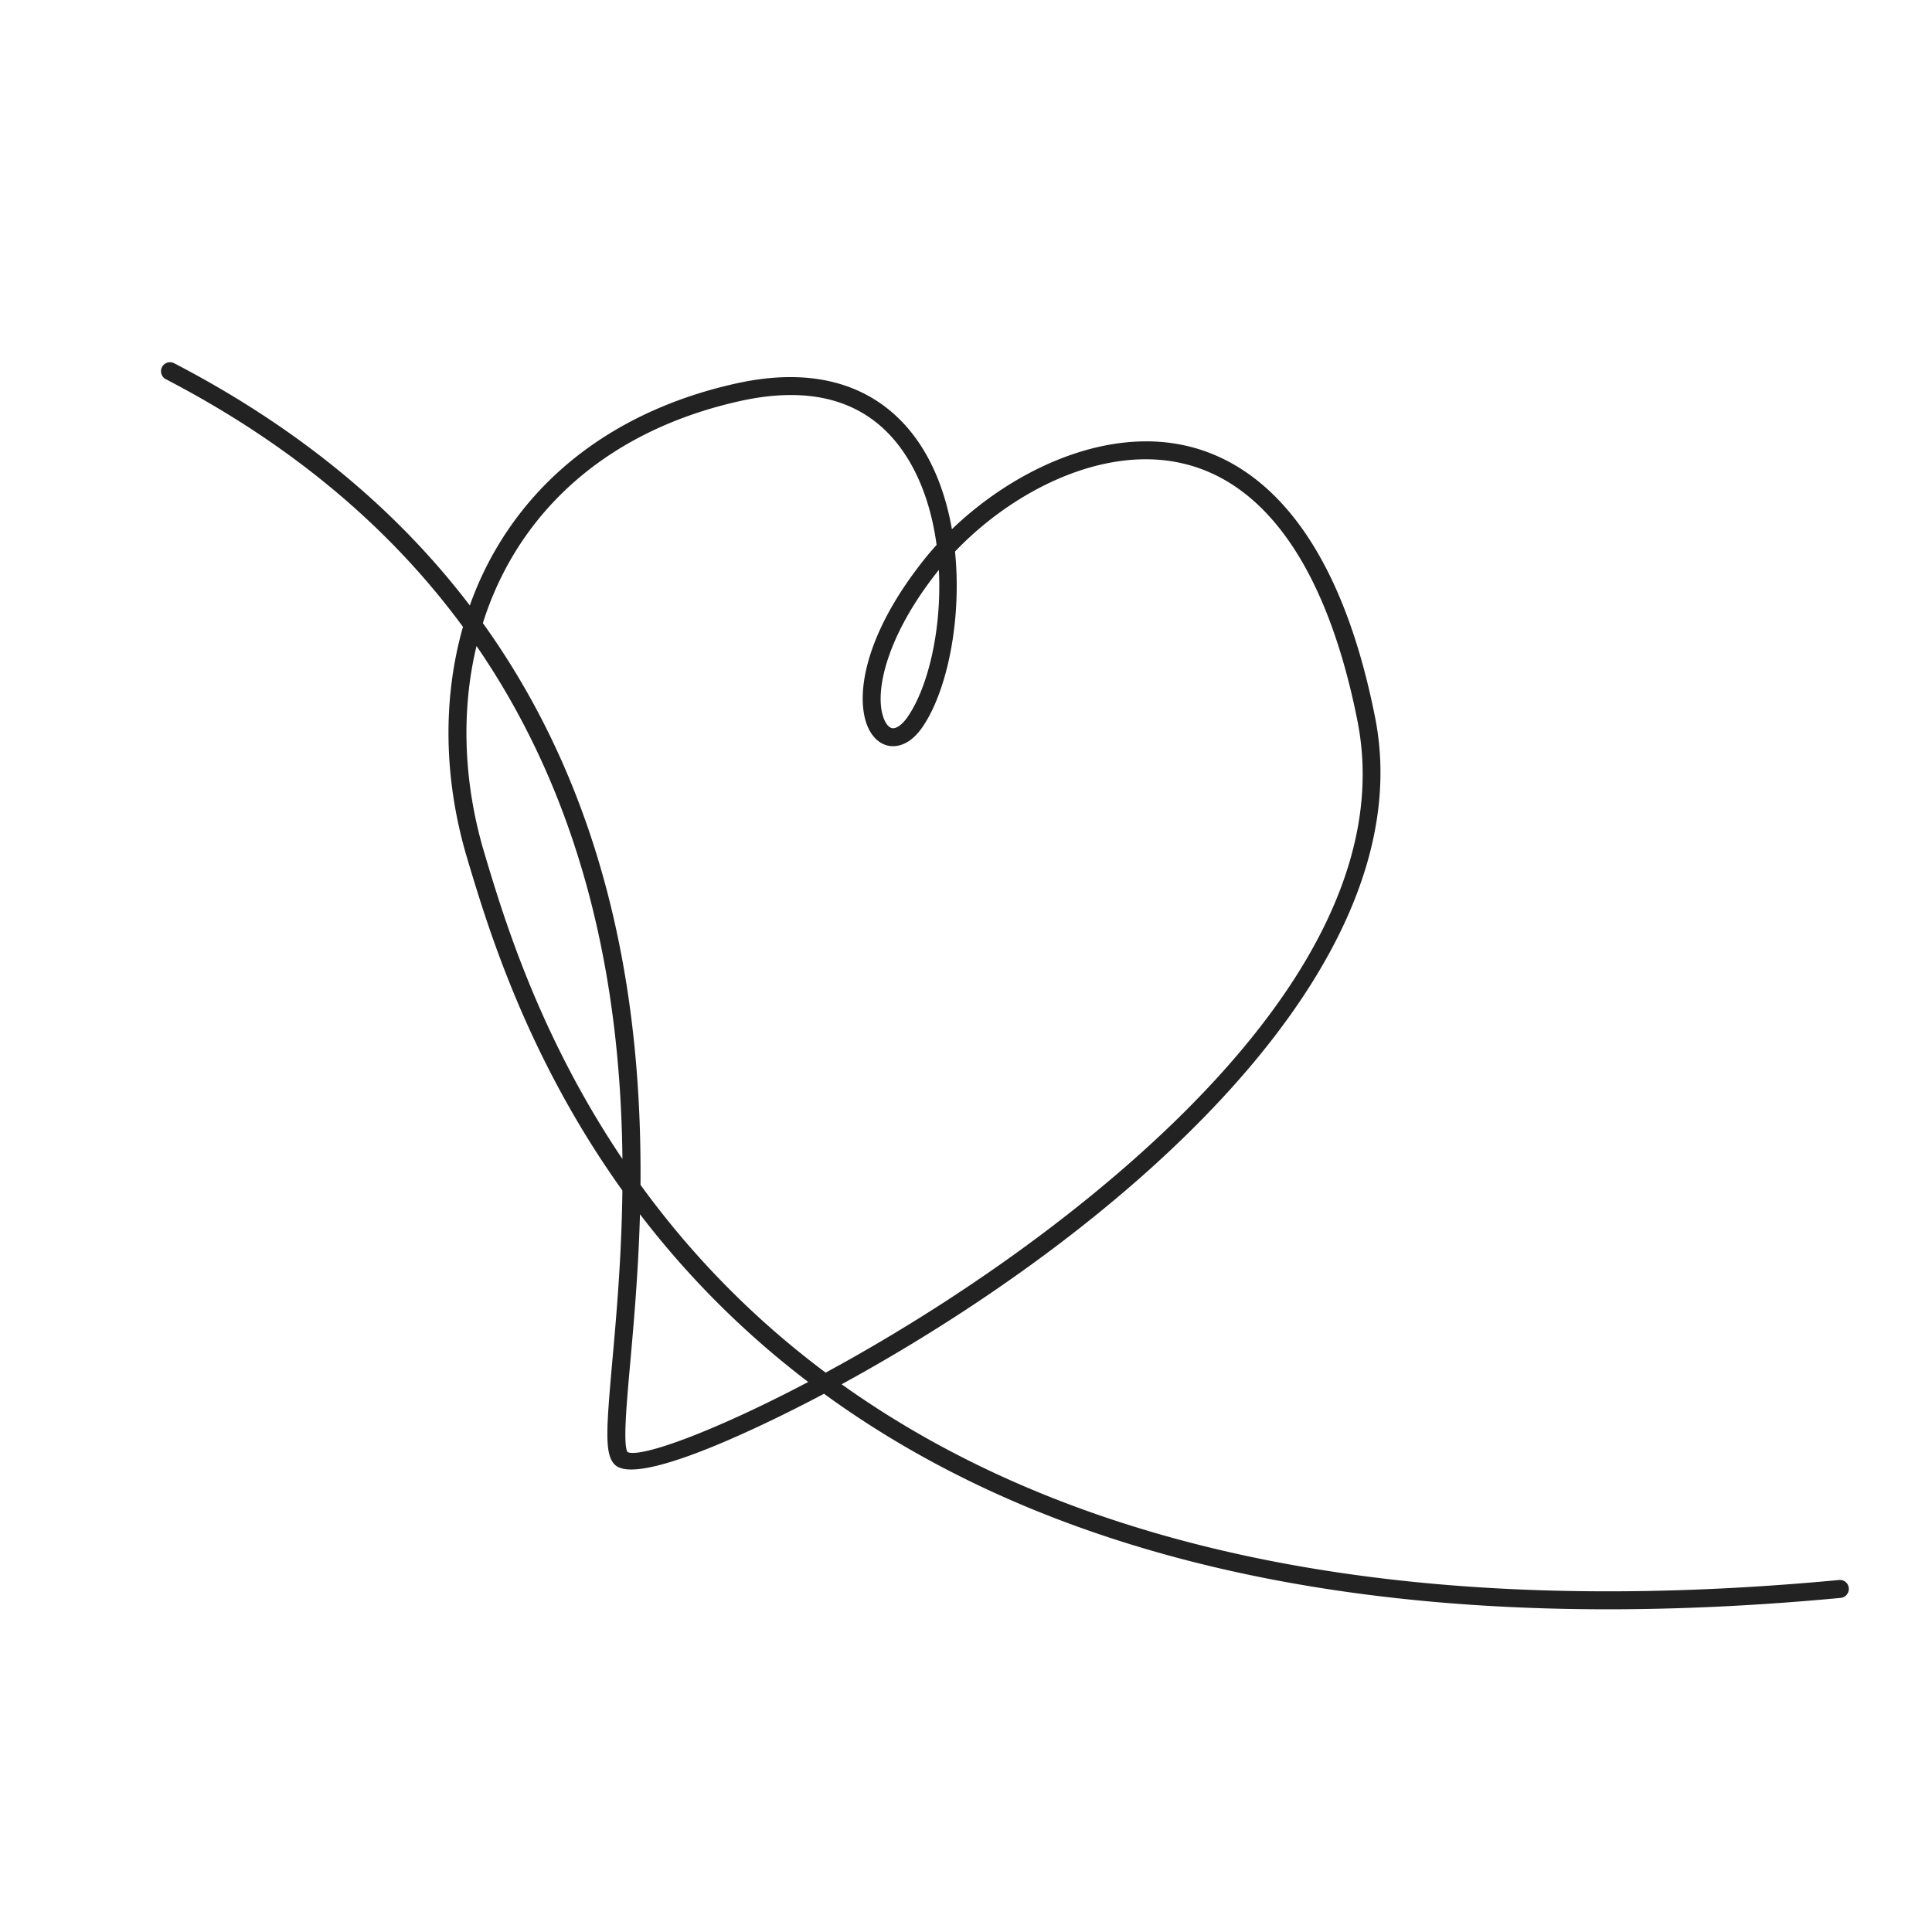 <svg xmlns="http://www.w3.org/2000/svg" width="96" height="96" viewBox="0 0 96 96">
    <g fill="none" fill-rule="evenodd">
        <path fill="#222" fill-rule="nonzero" d="M38.354 66.04a43.414 43.414 0 0 1-6.528-7.166c.07-8.183-1.209-18.685-7.832-27.912a15.82 15.82 0 0 1 1.43-3.244c2.311-3.947 6.216-6.636 11.293-7.778 3.73-.84 6.49.024 8.208 2.567.881 1.306 1.391 2.913 1.614 4.57-.248.274-.484.552-.703.833-2.973 3.782-3.324 6.779-2.721 8.195.24.566.658.919 1.145.968.327.03.958-.047 1.576-.944 1.214-1.76 1.966-5.297 1.618-8.723 2.87-3.012 7.387-5.322 11.365-4.366 4.187 1.003 7.171 5.42 8.631 12.775 1.881 9.478-6.788 18.567-14.391 24.522-4.081 3.197-8.352 5.872-12.032 7.868a44.084 44.084 0 0 1-2.673-2.165m-7.17 6.113c-.234-.334-.05-2.4.129-4.4.18-2.024.406-4.553.487-7.418a44.279 44.279 0 0 0 8.36 8.334c-4.738 2.495-8.33 3.78-8.975 3.484m-7.118-29.768c-1.045-3.502-1.162-7.07-.389-10.286 5.781 8.413 7.172 17.84 7.25 25.49-4.168-6.186-5.939-12.115-6.86-15.204M45.1 35.622c-.258.374-.548.584-.75.562-.153-.015-.304-.172-.413-.428-.53-1.245.058-4.06 2.6-7.294a5.84 5.84 0 0 1 .115-.145c.15 2.923-.52 5.809-1.552 7.305M91.377 78.51c-21.101 1.983-37.74-1.287-49.557-9.726 13.937-7.617 28.978-20.693 26.506-33.144-1.935-9.756-6.125-12.71-9.299-13.47-4.08-.978-8.653 1.17-11.727 4.125-.274-1.56-.799-3.052-1.635-4.29-1.337-1.978-4.01-4.093-9.144-2.939-5.325 1.198-9.43 4.033-11.868 8.2-.522.89-.958 1.834-1.308 2.819-3.42-4.488-8.161-8.642-14.692-12.036a.447.447 0 0 0-.412.794c6.638 3.45 11.387 7.708 14.764 12.306-1.016 3.558-.965 7.569.206 11.49.99 3.315 2.94 9.845 7.715 16.516-.039 3.32-.3 6.245-.504 8.518-.302 3.397-.382 4.598.123 5.102 1.23 1.23 8.575-2.552 10.4-3.52 9.777 7.124 22.824 10.71 38.944 10.71 3.696 0 7.557-.188 11.572-.566a.447.447 0 0 0 .403-.487.438.438 0 0 0-.487-.402"/>
        <path d="M0 0h96v96H0z"/>
    </g>
</svg>
